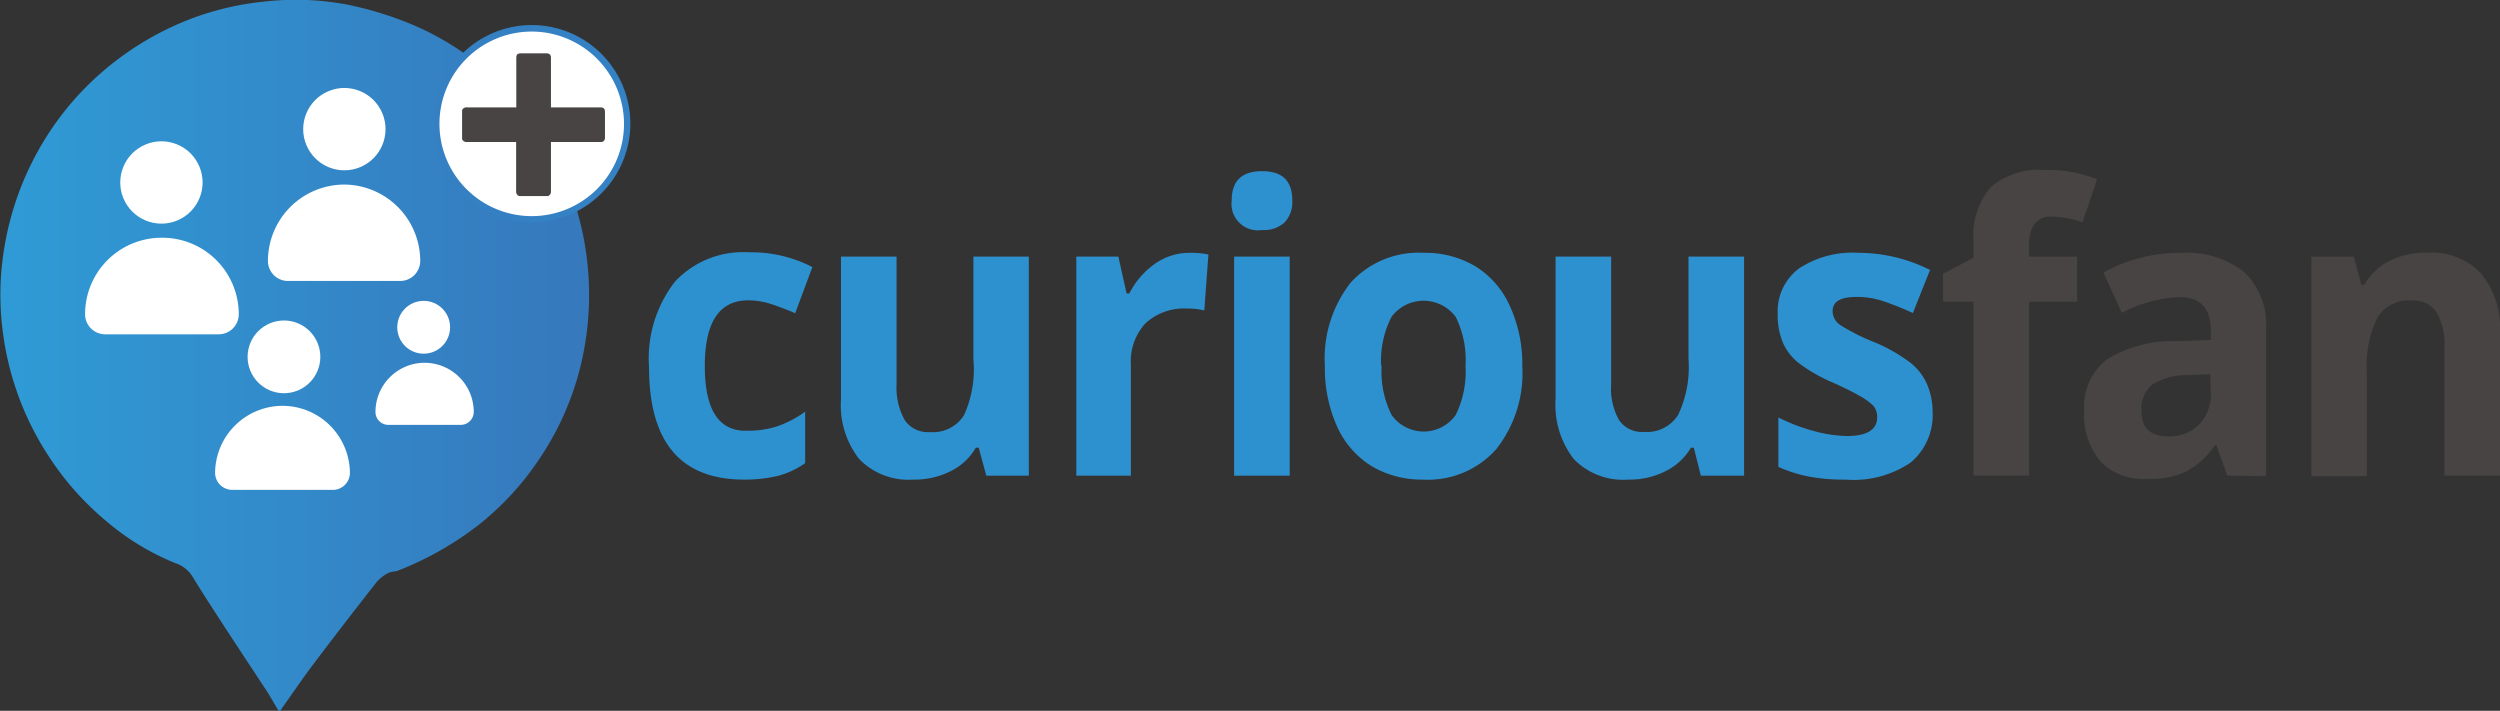 <svg id="Layer_1" data-name="Layer 1" xmlns="http://www.w3.org/2000/svg" xmlns:xlink="http://www.w3.org/1999/xlink" viewBox="0 0 145.75 41.44"><rect x="0" y="0" width="145.75" height="41.44" fill="#333333" stroke="none"/><defs><style>.cls-1{fill:url(#linear-gradient);}.cls-2{fill:#fff;}.cls-3{fill:url(#linear-gradient-2);}.cls-4{fill:#474443;}.cls-5{fill:#2e91cf;}</style><linearGradient id="linear-gradient" x1="2.25" y1="25.76" x2="36.59" y2="25.76" gradientUnits="userSpaceOnUse"><stop offset="0" stop-color="#2f9bd6"/><stop offset="1" stop-color="#3678bc"/></linearGradient><linearGradient id="linear-gradient-2" x1="27.5" y1="12.25" x2="39" y2="12.25" gradientUnits="userSpaceOnUse"><stop offset="0" stop-color="#3480c2"/><stop offset="1" stop-color="#3481c3"/></linearGradient></defs><title>logo-150</title><path class="cls-1" d="M18.49,46.48c-.29-.48-.57-1-.88-1.44-.85-1.3-1.71-2.59-2.55-3.89-.54-.83-1.08-1.66-1.59-2.5a1.84,1.84,0,0,0-1-.78A14.69,14.69,0,0,1,8.42,35.4,16.85,16.85,0,0,1,5,31.5a17.14,17.14,0,0,1-2.57-7,16.66,16.66,0,0,1,.09-5.13,17.42,17.42,0,0,1,1.93-5.5A17,17,0,0,1,7.69,9.7a17.52,17.52,0,0,1,4.38-3,16.62,16.62,0,0,1,5.52-1.56,16.17,16.17,0,0,1,4.91.17,20.24,20.24,0,0,1,3.63,1.1,16.21,16.21,0,0,1,4.61,2.87,17.46,17.46,0,0,1,3.33,3.94,17.16,17.16,0,0,1,2.45,7.42A17.5,17.5,0,0,1,36,26.76a16.87,16.87,0,0,1-2.37,5.13,16.69,16.69,0,0,1-3.55,3.81,18.87,18.87,0,0,1-4.61,2.6c-.18.08-.4.05-.57.14a2.2,2.2,0,0,0-.68.52q-1.87,2.38-3.7,4.8c-.67.89-1.29,1.81-1.94,2.72Z" transform="translate(-2.25 -5.04)"/><circle class="cls-2" cx="11.67" cy="15.68" r="2.4" transform="translate(-7.39 0.65) rotate(-22.61)"/><path class="cls-2" d="M11.67,18.9h0a4.46,4.46,0,0,0-4.46,4.46h0a1.17,1.17,0,0,0,1.17,1.17H15a1.17,1.17,0,0,0,1.17-1.17h0A4.46,4.46,0,0,0,11.67,18.9Z" transform="translate(-2.25 -5.04)"/><circle class="cls-2" cx="22.33" cy="12.57" r="2.4" transform="translate(-5.37 4.51) rotate(-22.61)"/><path class="cls-2" d="M22.33,15.8h0a4.46,4.46,0,0,0-4.46,4.45h0A1.17,1.17,0,0,0,19,21.42h6.58a1.17,1.17,0,0,0,1.17-1.17h0A4.46,4.46,0,0,0,22.33,15.8Z" transform="translate(-2.25 -5.04)"/><circle class="cls-2" cx="18.81" cy="25.85" r="2.12" transform="translate(-10.61 3.95) rotate(-22.14)"/><path class="cls-2" d="M18.79,28.7h0a3.94,3.94,0,0,0-4,3.9h0a1,1,0,0,0,1,1l5.81,0a1,1,0,0,0,1.05-1h0A3.94,3.94,0,0,0,18.79,28.7Z" transform="translate(-2.25 -5.04)"/><circle class="cls-2" cx="24.7" cy="19.08" r="1.54"/><path class="cls-2" d="M27,26.19h0a2.87,2.87,0,0,0-2.86,2.87h0a.75.75,0,0,0,.75.75h4.23a.76.76,0,0,0,.75-.75h0A2.87,2.87,0,0,0,27,26.19Z" transform="translate(-2.25 -5.04)"/><circle class="cls-2" cx="31" cy="7.21" r="5.56"/><path class="cls-3" d="M33.25,18A5.75,5.75,0,1,1,39,12.25,5.76,5.76,0,0,1,33.25,18Zm0-11.12a5.38,5.38,0,1,0,5.38,5.37A5.39,5.39,0,0,0,33.25,6.88Z" transform="translate(-2.25 -5.04)"/><path class="cls-4" d="M29.19,11.46a.28.28,0,0,1,.29-.16h2.87V8.42c0-.2.07-.27.28-.27H34.1c.18,0,.27.08.27.26V11.3h2.88c.19,0,.27.08.27.27v1.48c0,.18-.08.27-.26.27H34.37v.09c0,.93,0,1.85,0,2.78a.27.27,0,0,1-.17.28H32.51a.28.28,0,0,1-.17-.28c0-.93,0-1.85,0-2.77v-.1H29.48a.28.28,0,0,1-.29-.17Z" transform="translate(-2.25 -5.04)"/><path class="cls-5" d="M45.63,33q-5.54,0-5.54-6.54a7.29,7.29,0,0,1,1.51-5,5.44,5.44,0,0,1,4.32-1.71,7.73,7.73,0,0,1,3.69.86l-1,2.69c-.51-.22-1-.4-1.42-.54a4.33,4.33,0,0,0-1.32-.21q-2.54,0-2.53,3.86t2.53,3.74a5.36,5.36,0,0,0,1.73-.27,6.12,6.12,0,0,0,1.59-.84v3a4.81,4.81,0,0,1-1.58.74A8.21,8.21,0,0,1,45.63,33Z" transform="translate(-2.25 -5.04)"/><path class="cls-5" d="M59.75,32.77l-.44-1.63h-.17a3.42,3.42,0,0,1-1.47,1.37,4.67,4.67,0,0,1-2.18.49,4,4,0,0,1-3.15-1.2,5.09,5.09,0,0,1-1.06-3.47V20h3.24v7.46A3.83,3.83,0,0,0,55,29.54a1.63,1.63,0,0,0,1.46.69,2.13,2.13,0,0,0,2-1A6.45,6.45,0,0,0,59,26V20h3.23V32.77Z" transform="translate(-2.25 -5.04)"/><path class="cls-5" d="M71.61,19.78a4.82,4.82,0,0,1,1.09.1l-.24,3.26a3.84,3.84,0,0,0-1-.11,3.31,3.31,0,0,0-2.42.85,3.25,3.25,0,0,0-.86,2.4v6.49H65V20h2.45l.48,2.15h.16a4.74,4.74,0,0,1,1.49-1.73A3.49,3.49,0,0,1,71.61,19.78Z" transform="translate(-2.25 -5.04)"/><path class="cls-5" d="M74.06,16.72c0-1.14.59-1.7,1.77-1.7s1.76.56,1.76,1.7A1.74,1.74,0,0,1,77.15,18a1.79,1.79,0,0,1-1.32.45A1.54,1.54,0,0,1,74.06,16.72Zm3.38,16.05H74.2V20h3.24Z" transform="translate(-2.25 -5.04)"/><path class="cls-5" d="M91,26.37a7.16,7.16,0,0,1-1.53,4.87A5.33,5.33,0,0,1,85.19,33a5.7,5.7,0,0,1-3-.8,5.26,5.26,0,0,1-2-2.32,8.33,8.33,0,0,1-.7-3.51A7.16,7.16,0,0,1,81,21.51a5.36,5.36,0,0,1,4.27-1.73,5.69,5.69,0,0,1,3,.79,5.18,5.18,0,0,1,2,2.3A8.1,8.1,0,0,1,91,26.37Zm-8.2,0a5.61,5.61,0,0,0,.58,2.86,2.29,2.29,0,0,0,3.74,0,5.74,5.74,0,0,0,.57-2.87,5.62,5.62,0,0,0-.57-2.84,2.33,2.33,0,0,0-3.75,0A5.63,5.63,0,0,0,82.77,26.37Z" transform="translate(-2.25 -5.04)"/><path class="cls-5" d="M101.41,32.77,101,31.14h-.17a3.5,3.5,0,0,1-1.48,1.37,4.63,4.63,0,0,1-2.17.49A4,4,0,0,1,94,31.8a5.14,5.14,0,0,1-1.06-3.47V20h3.24v7.46a3.73,3.73,0,0,0,.46,2.07,1.61,1.61,0,0,0,1.45.69,2.15,2.15,0,0,0,2-1,6.47,6.47,0,0,0,.6-3.23V20h3.24V32.77Z" transform="translate(-2.25 -5.04)"/><path class="cls-5" d="M114.92,29a3.63,3.63,0,0,1-1.27,3,5.92,5.92,0,0,1-3.8,1,10.82,10.82,0,0,1-2.21-.19,8.13,8.13,0,0,1-1.71-.55V29.38a10.83,10.83,0,0,0,2,.77,7.94,7.94,0,0,0,2,.31c1.17,0,1.76-.37,1.76-1.1a1,1,0,0,0-.23-.67,3.71,3.71,0,0,0-.81-.58c-.38-.22-.89-.47-1.53-.76a9.47,9.47,0,0,1-2-1.14,3.11,3.11,0,0,1-.93-1.2,4.17,4.17,0,0,1-.3-1.68,3.12,3.12,0,0,1,1.23-2.63,5.67,5.67,0,0,1,3.48-.92,9.27,9.27,0,0,1,4.17,1l-1,2.51a17,17,0,0,0-1.66-.67,4.83,4.83,0,0,0-1.59-.27c-1,0-1.43.28-1.43.84a1,1,0,0,0,.46.81,12.13,12.13,0,0,0,2,1,9.5,9.5,0,0,1,2,1.13,3.24,3.24,0,0,1,1,1.21A4,4,0,0,1,114.92,29Z" transform="translate(-2.25 -5.04)"/><path class="cls-4" d="M123.35,22.63h-2.8V32.77h-3.24V22.63h-1.78V21l1.78-.94v-.93a4.35,4.35,0,0,1,1-3.18,4.37,4.37,0,0,1,3.2-1,7.76,7.76,0,0,1,3,.54L123.66,18a5.65,5.65,0,0,0-1.8-.33,1.14,1.14,0,0,0-1,.44,1.89,1.89,0,0,0-.31,1.13V20h2.8Z" transform="translate(-2.25 -5.04)"/><path class="cls-4" d="M132.1,32.77,131.47,31h-.08a5,5,0,0,1-1.68,1.53,5.06,5.06,0,0,1-2.26.43A3.5,3.5,0,0,1,124.76,32a4.19,4.19,0,0,1-1-3,3.45,3.45,0,0,1,1.32-3,7.19,7.19,0,0,1,4-1.07l2.06-.07v-.56c0-1.29-.61-1.94-1.84-1.94a8,8,0,0,0-3.35.92l-1.07-2.35a9.2,9.2,0,0,1,4.54-1.15,5.42,5.42,0,0,1,3.67,1.12,4.29,4.29,0,0,1,1.27,3.4v8.5Zm-1-5.91-1.25.05a3.83,3.83,0,0,0-2.1.54A1.78,1.78,0,0,0,127.1,29c0,1,.52,1.48,1.57,1.48a2.41,2.41,0,0,0,1.8-.7,2.55,2.55,0,0,0,.67-1.85Z" transform="translate(-2.25 -5.04)"/><path class="cls-4" d="M148,32.77h-3.24V25.32a3.83,3.83,0,0,0-.45-2.07,1.63,1.63,0,0,0-1.46-.69,2.12,2.12,0,0,0-2,1,6.39,6.39,0,0,0-.61,3.24v6H137V20h2.48l.43,1.64h.18a3.47,3.47,0,0,1,1.49-1.4,4.77,4.77,0,0,1,2.17-.47,4,4,0,0,1,3.14,1.2A5.07,5.07,0,0,1,148,24.45Z" transform="translate(-2.25 -5.04)"/></svg>